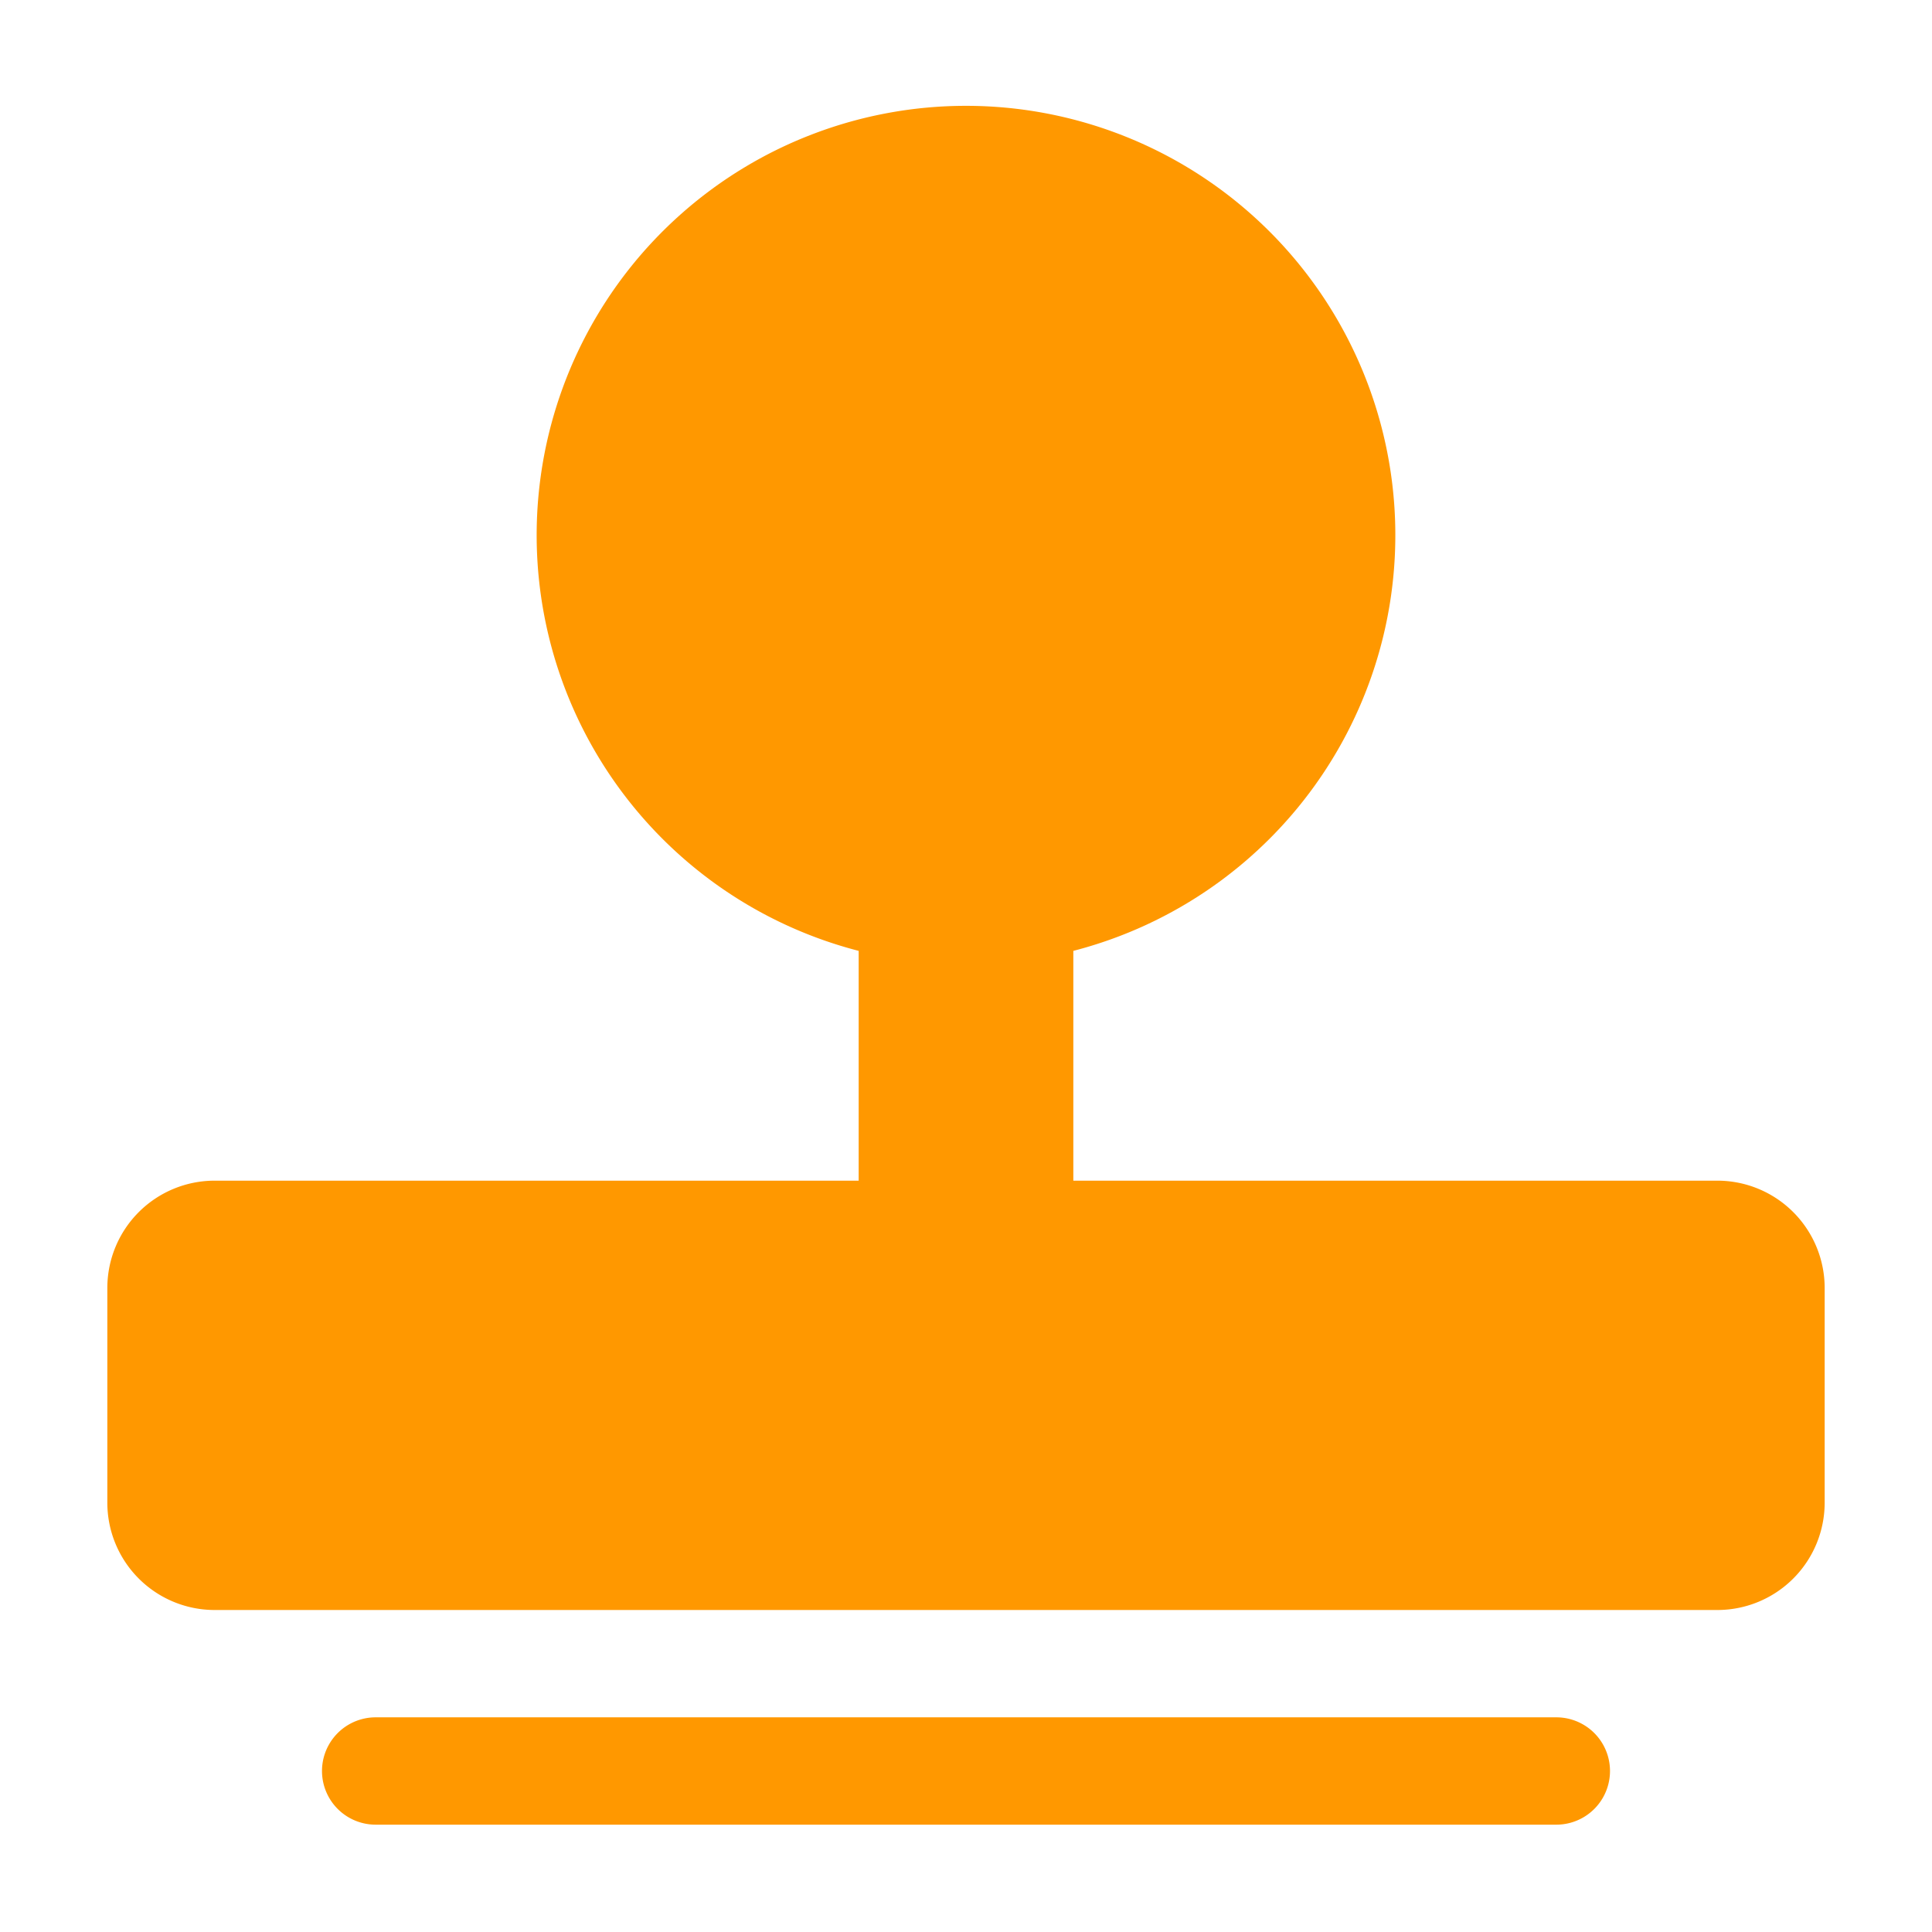 <?xml version="1.0" standalone="no"?><!DOCTYPE svg PUBLIC "-//W3C//DTD SVG 1.1//EN" "http://www.w3.org/Graphics/SVG/1.1/DTD/svg11.dtd"><svg t="1600334357336" class="icon" viewBox="0 0 1024 1024" version="1.1" xmlns="http://www.w3.org/2000/svg" p-id="2693" xmlns:xlink="http://www.w3.org/1999/xlink" width="200" height="200"><defs><style type="text/css"></style></defs><path d="M910.222 853.333H113.778a56.889 56.889 0 0 1-56.889-56.889v-113.778a56.889 56.889 0 0 1 56.889-56.889h341.333V503.979a227.556 227.556 0 1 1 113.778 0V625.778h341.333a56.889 56.889 0 0 1 56.889 56.889v113.778a56.889 56.889 0 0 1-56.889 56.889zM199.111 910.222h625.778a28.444 28.444 0 0 1 0 56.889h-625.778a28.444 28.444 0 0 1 0-56.889z" fill="#FF9800" p-id="2694"></path></svg>